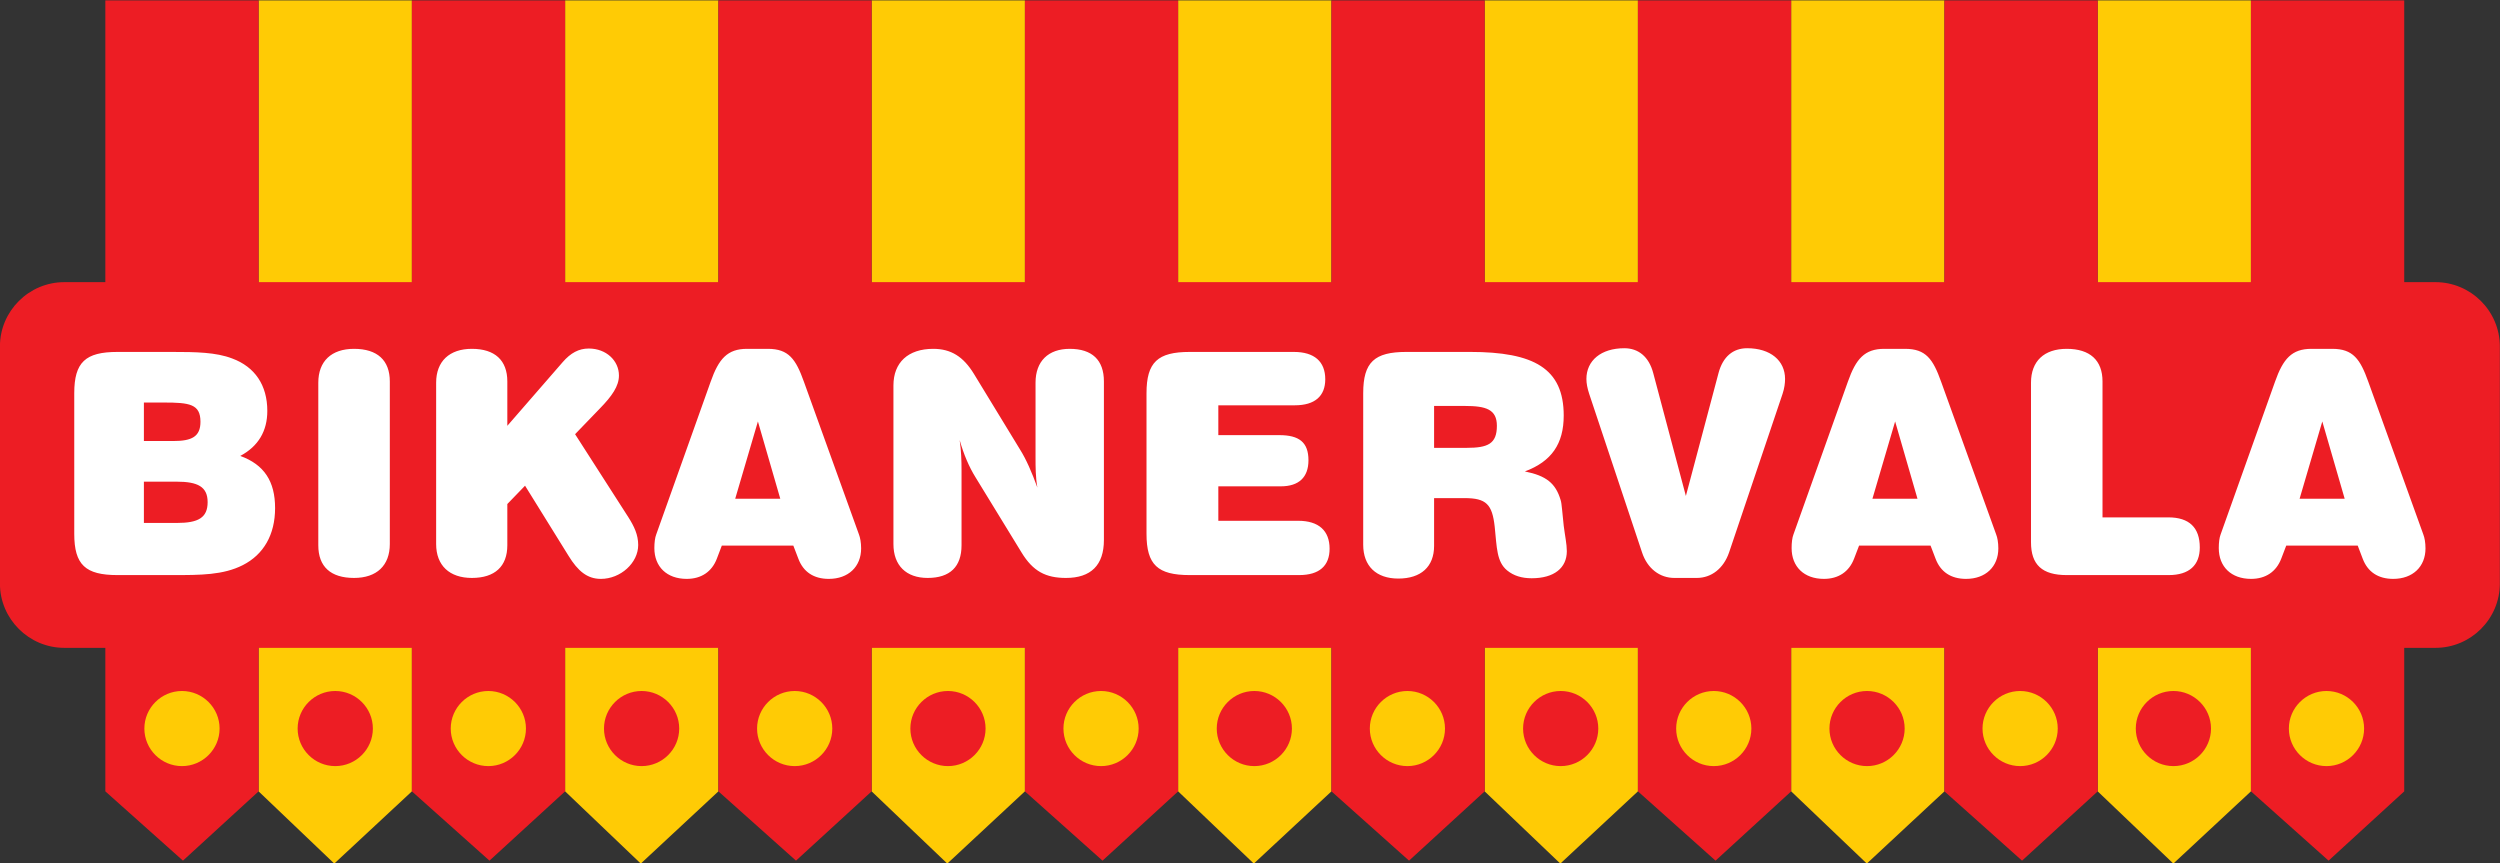 <?xml version="1.0" encoding="UTF-8" standalone="no"?>
<!-- Created with Inkscape (http://www.inkscape.org/) -->

<svg
   xmlns:dc="http://purl.org/dc/elements/1.1/"
   xmlns:cc="http://creativecommons.org/ns#"
   xmlns:rdf="http://www.w3.org/1999/02/22-rdf-syntax-ns#"
   xmlns:svg="http://www.w3.org/2000/svg"
   xmlns="http://www.w3.org/2000/svg"
   xmlns:xlink="http://www.w3.org/1999/xlink"
   xmlns:sodipodi="http://sodipodi.sourceforge.net/DTD/sodipodi-0.dtd"
   xmlns:inkscape="http://www.inkscape.org/namespaces/inkscape"
   width="1000"
   height="345.287"
   viewBox="0 0 264.583 91.357"
   version="1.1"
   id="svg8"
   inkscape:version="0.92.4 (5da689c313, 2019-01-14)"
   sodipodi:docname="A.svg">
  <rect x="0" y="0" width="264.583" height="91.357" fill="#333333" stroke="none"/>
  <defs
     id="defs2">
    <linearGradient
       id="linearGradient303"
       inkscape:collect="always">
      <stop
         id="stop299"
         offset="0"
         style="stop-color:#f2f5f6;stop-opacity:1" />
      <stop
         style="stop-color:#73a3b9;stop-opacity:1"
         offset="0.109"
         id="stop307" />
      <stop
         id="stop309"
         offset="0.209"
         style="stop-color:#1d6687;stop-opacity:1" />
      <stop
         style="stop-color:#003d60;stop-opacity:1"
         offset="0.294"
         id="stop311" />
      <stop
         id="stop301"
         offset="1"
         style="stop-color:#003d60;stop-opacity:1" />
    </linearGradient>
    <clipPath
       id="clipPath41"
       clipPathUnits="userSpaceOnUse">
      <path
         inkscape:connector-curvature="0"
         id="path39"
         d="M 0,0 H 612 V 792 H 0 Z" />
    </clipPath>
    <linearGradient
       gradientTransform="matrix(1.468,0,0,1.468,-235.312,-317.874)"
       gradientUnits="userSpaceOnUse"
       y2="681.706"
       x2="547.019"
       y1="681.706"
       x1="513.527"
       id="linearGradient305"
       xlink:href="#linearGradient303"
       inkscape:collect="always" />
    <clipPath
       id="clipPath461"
       clipPathUnits="userSpaceOnUse">
      <path
         inkscape:connector-curvature="0"
         id="path459"
         d="M 305.524,0 H 487.807 V 135.96 H 305.524 Z" />
    </clipPath>
    <clipPath
       id="clipPath41-6"
       clipPathUnits="userSpaceOnUse">
      <path
         inkscape:connector-curvature="0"
         id="path39-0"
         d="M 0,0 H 612 V 792 H 0 Z" />
    </clipPath>
    <clipPath
       id="clipPath461-2"
       clipPathUnits="userSpaceOnUse">
      <path
         inkscape:connector-curvature="0"
         id="path459-1"
         d="M 305.524,0 H 487.807 V 135.96 H 305.524 Z" />
    </clipPath>
    <clipPath
       clipPathUnits="userSpaceOnUse"
       id="clipPath1163">
      <path
         d="M 79.818,27.394 H 532.857 V 75.94 H 79.818 Z"
         id="path1161"
         inkscape:connector-curvature="0" />
    </clipPath>
    <clipPath
       clipPathUnits="userSpaceOnUse"
       id="clipPath545">
      <path
         d="m 429.477,113.709 h 52.251 v 22.973 h -52.251 z"
         id="path543"
         inkscape:connector-curvature="0" />
    </clipPath>
    <clipPath
       clipPathUnits="userSpaceOnUse"
       id="clipPath8981">
      <path
         d="m 108.627,588.635 v -17.571 h -2.559 c -2.209,0 -4.015,-1.802 -4.015,-4.006 v 0 -14.795 c 0,-2.203 1.806,-4.006 4.015,-4.006 v 0 h 2.559 v -8.95 l 4.84,-4.321 4.717,4.321 4.72,-4.505 4.84,4.505 4.839,-4.321 4.717,4.321 4.719,-4.505 4.841,4.505 4.839,-4.321 4.717,4.321 4.719,-4.505 4.84,4.505 4.84,-4.321 4.716,4.321 4.72,-4.505 4.841,4.505 4.839,-4.321 4.716,4.321 4.719,-4.505 4.839,4.505 4.841,-4.321 4.717,4.321 4.719,-4.505 4.84,4.505 4.839,-4.321 4.718,4.321 4.718,-4.505 4.84,4.505 4.841,-4.321 4.718,4.321 v 8.95 h 1.948 c 2.208,0 4.015,1.803 4.015,4.006 v 0 14.795 c 0,2.204 -1.807,4.006 -4.015,4.006 v 0 h -1.948 v 17.571 z"
         id="path8979"
         inkscape:connector-curvature="0" />
    </clipPath>
  </defs>
  <sodipodi:namedview
     id="base"
     pagecolor="#ffffff"
     bordercolor="#666666"
     borderopacity="1.0"
     inkscape:pageopacity="0.82352941"
     inkscape:pageshadow="2"
     inkscape:zoom="0.7"
     inkscape:cx="590.41158"
     inkscape:cy="416.58311"
     inkscape:document-units="px"
     inkscape:current-layer="layer1"
     showgrid="false"
     units="px"
     inkscape:window-width="1920"
     inkscape:window-height="1017"
     inkscape:window-x="1912"
     inkscape:window-y="-8"
     inkscape:window-maximized="1"
     inkscape:pagecheckerboard="true"
     fit-margin-top="0"
     fit-margin-left="0"
     fit-margin-right="0"
     fit-margin-bottom="0">
    <inkscape:grid
       type="xygrid"
       id="grid26"
       originx="-237.626"
       originy="-120.19" />
  </sodipodi:namedview>
  <g
     inkscape:label="Layer 1"
     inkscape:groupmode="layer"
     id="layer1"
     transform="translate(-237.626,-85.453)">
    <g
       transform="matrix(1.697,0,0,-1.697,64.435,1084.409)"
       id="g8975">
      <g
         id="g8977"
         clip-path="url(#clipPath8981)">
        <g
           id="g8983"
           transform="translate(127.744,599.741)">
          <path
             d="m 0,0 v -60.434 l -4.84,-4.504 -4.72,4.504 V 0 Z m 19.116,0 v -60.434 l -4.841,-4.504 -4.718,4.504 V 0 Z m 19.115,0 v -60.434 l -4.84,-4.504 -4.719,4.504 V 0 Z m 19.117,0 v -60.434 l -4.841,-4.504 -4.72,4.504 V 0 Z m 19.113,0 v -60.434 l -4.839,-4.504 -4.719,4.504 V 0 Z m 19.116,0 v -60.434 l -4.841,-4.504 -4.717,4.504 V 0 Z m 19.115,0 v -60.434 l -4.838,-4.504 -4.719,4.504 V 0 Z"
             style="fill:#ffcb05;fill-opacity:1;fill-rule:evenodd;stroke:none"
             id="path8985"
             inkscape:connector-curvature="0" />
        </g>
        <g
           id="g8987"
           transform="translate(122.966,545.566)">
          <path
             d="m 0,0 c 1.291,0 2.345,-1.053 2.345,-2.342 0,-1.29 -1.054,-2.342 -2.345,-2.342 -1.293,0 -2.347,1.052 -2.347,2.342 C -2.347,-1.053 -1.293,0 0,0 m 19.105,0 c 1.291,0 2.345,-1.053 2.345,-2.342 0,-1.29 -1.054,-2.342 -2.345,-2.342 -1.292,0 -2.346,1.052 -2.346,2.342 0,1.289 1.054,2.342 2.346,2.342 m 19.106,0 c 1.291,0 2.345,-1.053 2.345,-2.342 0,-1.29 -1.054,-2.342 -2.345,-2.342 -1.293,0 -2.345,1.052 -2.345,2.342 0,1.289 1.052,2.342 2.345,2.342 m 19.106,0 c 1.29,0 2.344,-1.053 2.344,-2.342 0,-1.29 -1.054,-2.342 -2.344,-2.342 -1.291,0 -2.344,1.052 -2.344,2.342 0,1.289 1.053,2.342 2.344,2.342 m 19.106,0 c 1.293,0 2.345,-1.053 2.345,-2.342 0,-1.29 -1.052,-2.342 -2.345,-2.342 -1.291,0 -2.345,1.052 -2.345,2.342 0,1.289 1.054,2.342 2.345,2.342 m 19.105,0 c 1.293,0 2.347,-1.053 2.347,-2.342 0,-1.29 -1.054,-2.342 -2.347,-2.342 -1.291,0 -2.344,1.052 -2.344,2.342 0,1.289 1.053,2.342 2.344,2.342 m 19.108,0 c 1.291,0 2.344,-1.053 2.344,-2.342 0,-1.29 -1.053,-2.342 -2.344,-2.342 -1.293,0 -2.347,1.052 -2.347,2.342 0,1.289 1.054,2.342 2.347,2.342 M -14.339,54.174 V 25.498 h -2.559 c -2.208,0 -4.015,-1.803 -4.015,-4.007 V 6.697 c 0,-2.203 1.807,-4.007 4.015,-4.007 h 2.559 v -8.95 l 4.841,-4.32 4.717,4.32 v 8.95 h 9.559 v -8.95 l 4.839,-4.32 4.718,4.32 v 8.95 h 9.56 v -8.95 l 4.838,-4.32 4.717,4.32 v 8.95 h 9.56 v -8.95 l 4.839,-4.32 4.716,4.32 v 8.95 h 9.561 v -8.95 l 4.839,-4.32 4.717,4.32 v 8.95 h 9.557 v -8.95 l 4.841,-4.32 4.717,4.32 v 8.95 h 9.558 v -8.95 l 4.84,-4.32 4.718,4.32 v 8.95 h 9.558 v -8.95 l 4.841,-4.32 4.718,4.32 v 8.95 h 1.949 c 2.207,0 4.014,1.804 4.014,4.007 v 14.794 c 0,2.204 -1.807,4.007 -4.014,4.007 h -1.949 v 28.676 h -9.559 V 25.498 h -9.558 v 28.676 h -9.558 V 25.498 H 90.797 V 54.174 H 81.239 V 25.498 H 71.682 V 54.174 H 62.126 V 25.498 H 52.565 V 54.174 H 43.01 V 25.498 H 33.45 V 54.174 H 23.895 V 25.498 h -9.56 V 54.174 H 4.778 V 25.498 h -9.559 v 28.676 z"
             style="fill:#ed1d24;fill-opacity:1;fill-rule:evenodd;stroke:none"
             id="path8989"
             inkscape:connector-curvature="0" />
        </g>
        <g
           id="g8991"
           transform="translate(244.327,553.82)">
          <path
             d="M 0,0 0.311,0.813 H 4.769 L 5.079,0 c 0.312,-0.832 0.971,-1.262 1.901,-1.262 1.221,0 2.016,0.76 2.016,1.901 0,0.367 -0.058,0.677 -0.136,0.871 l -3.431,9.523 c -0.505,1.413 -0.95,2.052 -2.25,2.052 H 1.88 c -1.221,0 -1.765,-0.619 -2.269,-2.052 L -3.781,1.51 C -3.858,1.316 -3.896,1.006 -3.896,0.658 c 0,-1.16 0.774,-1.92 2.015,-1.92 0.911,0 1.57,0.449 1.881,1.262 M 1.144,3.736 2.56,8.556 3.956,3.736 Z M -11.147,2.574 v 8.479 c 0,1.316 -0.778,2.032 -2.232,2.032 -1.414,0 -2.228,-0.774 -2.228,-2.11 v -9.95 c 0,-1.412 0.699,-2.05 2.228,-2.05 h 6.36 c 1.28,0 1.939,0.619 1.939,1.722 0,1.239 -0.659,1.877 -1.958,1.877 z M -26.64,0 l 0.311,0.813 h 4.458 L -21.56,0 c 0.311,-0.832 0.97,-1.262 1.901,-1.262 1.221,0 2.015,0.76 2.015,1.901 0,0.367 -0.057,0.677 -0.135,0.871 l -3.433,9.523 c -0.504,1.413 -0.949,2.052 -2.248,2.052 h -1.299 c -1.221,0 -1.765,-0.619 -2.269,-2.052 L -30.421,1.51 c -0.077,-0.194 -0.115,-0.504 -0.115,-0.852 0,-1.16 0.774,-1.92 2.015,-1.92 0.911,0 1.571,0.449 1.881,1.262 m 1.144,3.736 1.416,4.82 1.394,-4.82 z m -9.598,7.839 -2.036,-7.665 -2.036,7.665 c -0.271,1.026 -0.93,1.548 -1.803,1.548 -1.454,0 -2.364,-0.773 -2.364,-1.916 0,-0.27 0.058,-0.58 0.173,-0.929 l 3.297,-9.891 c 0.331,-1.006 1.105,-1.59 2.016,-1.59 h 1.397 c 0.91,0 1.667,0.584 2.015,1.59 l 3.335,9.891 c 0.118,0.349 0.156,0.677 0.156,0.929 0,1.143 -0.91,1.916 -2.366,1.916 -0.872,0 -1.511,-0.522 -1.784,-1.548 M -52.833,6.91 v 2.613 h 1.918 c 1.319,0 1.998,-0.212 1.998,-1.239 0,-1.122 -0.562,-1.374 -1.88,-1.374 z m 0,-6.115 v 2.98 h 1.9 c 1.357,0 1.725,-0.388 1.88,-1.781 0.136,-1.297 0.116,-2.187 0.776,-2.729 0.406,-0.332 0.91,-0.488 1.532,-0.488 1.396,0 2.19,0.643 2.19,1.688 0,0.445 -0.117,0.968 -0.194,1.588 -0.096,0.832 -0.116,1.373 -0.193,1.605 -0.312,1.045 -0.893,1.51 -2.23,1.781 1.667,0.62 2.423,1.723 2.423,3.485 0,2.941 -1.861,3.968 -5.835,3.968 h -3.977 c -1.996,0 -2.693,-0.64 -2.693,-2.576 V 0.871 c 0,-1.336 0.814,-2.113 2.19,-2.113 1.417,0 2.231,0.74 2.231,2.037 m -15.241,12.097 c -1.996,0 -2.694,-0.64 -2.694,-2.576 V 1.549 c 0,-1.936 0.698,-2.574 2.694,-2.574 h 6.824 c 1.262,0 1.9,0.58 1.9,1.644 0,1.123 -0.676,1.742 -1.958,1.742 h -4.981 V 4.51 h 3.896 c 1.125,0 1.725,0.562 1.725,1.626 0,1.123 -0.582,1.567 -1.82,1.567 h -3.801 v 1.86 h 4.768 c 1.261,0 1.901,0.58 1.901,1.625 0,1.103 -0.68,1.704 -1.958,1.704 z m -14.23,-12.06 v 4.665 c 0,0.62 -0.019,1.239 -0.117,1.898 0.253,-0.891 0.582,-1.666 0.99,-2.323 l 2.868,-4.685 c 0.717,-1.18 1.512,-1.59 2.774,-1.59 1.552,0 2.364,0.797 2.364,2.365 v 9.891 c 0,1.336 -0.737,2.032 -2.132,2.032 -1.339,0 -2.132,-0.774 -2.132,-2.11 V 6.33 c 0,-0.601 0,-1.239 0.115,-1.897 -0.349,0.967 -0.697,1.761 -1.086,2.38 l -2.868,4.705 c -0.66,1.083 -1.435,1.567 -2.54,1.567 -1.57,0 -2.483,-0.853 -2.483,-2.284 V 0.91 c 0,-1.336 0.795,-2.113 2.134,-2.113 1.395,0 2.113,0.701 2.113,2.035 M -97.563,0 l 0.309,0.813 h 4.46 L -92.482,0 c 0.308,-0.832 0.967,-1.262 1.898,-1.262 1.223,0 2.018,0.76 2.018,1.901 0,0.367 -0.06,0.677 -0.136,0.871 l -3.432,9.523 c -0.505,1.413 -0.951,2.052 -2.249,2.052 h -1.299 c -1.221,0 -1.765,-0.619 -2.269,-2.052 l -3.393,-9.523 c -0.077,-0.194 -0.117,-0.504 -0.117,-0.852 0,-1.16 0.776,-1.92 2.018,-1.92 0.911,0 1.57,0.449 1.88,1.262 m 1.144,3.736 1.416,4.82 1.395,-4.82 z m -14.212,-2.904 v 2.574 l 1.105,1.143 2.714,-4.375 c 0.583,-0.947 1.164,-1.436 2.016,-1.436 1.224,0 2.327,0.991 2.327,2.114 0,0.638 -0.251,1.162 -0.62,1.742 l -3.316,5.168 1.532,1.588 c 0.776,0.793 1.203,1.412 1.203,2.07 0,0.93 -0.795,1.684 -1.881,1.684 -0.621,0 -1.125,-0.271 -1.63,-0.852 l -3.45,-3.968 v 2.769 c 0,1.316 -0.776,2.032 -2.211,2.032 -1.396,0 -2.228,-0.774 -2.228,-2.11 V 0.91 c 0,-1.336 0.832,-2.113 2.228,-2.113 1.435,0 2.211,0.72 2.211,2.035 m -7.328,0.078 v 10.143 c 0,1.316 -0.777,2.032 -2.231,2.032 -1.414,0 -2.229,-0.774 -2.229,-2.11 V 0.832 c 0,-1.334 0.774,-2.035 2.229,-2.035 1.417,0 2.231,0.777 2.231,2.113 m -15.337,6.426 v 2.4 h 1.241 c 1.608,0 2.287,-0.096 2.287,-1.2 0,-0.929 -0.542,-1.2 -1.687,-1.2 z m 0,-5.109 v 2.574 h 2.036 c 1.319,0 1.939,-0.311 1.939,-1.278 0,-0.968 -0.582,-1.296 -1.902,-1.296 z m -1.647,-3.252 h 3.469 c 1.706,0 3.122,0 4.343,0.619 1.299,0.658 2.017,1.896 2.017,3.561 0,1.665 -0.68,2.71 -2.172,3.251 1.126,0.601 1.687,1.549 1.687,2.808 0,1.606 -0.775,2.748 -2.191,3.27 -1.008,0.387 -2.249,0.408 -3.781,0.408 h -3.372 c -1.998,0 -2.696,-0.64 -2.696,-2.576 V 1.549 c 0,-1.936 0.698,-2.574 2.696,-2.574"
             style="fill:#ffffff;fill-opacity:1;fill-rule:evenodd;stroke:none"
             id="path8993"
             inkscape:connector-curvature="0" />
        </g>
        <g
           id="g8995"
           transform="translate(247.149,545.566)">
          <path
             d="m 0,0 c 1.291,0 2.345,-1.053 2.345,-2.342 0,-1.29 -1.054,-2.342 -2.345,-2.342 -1.292,0 -2.347,1.052 -2.347,2.342 C -2.347,-1.053 -1.292,0 0,0 m -19.107,0 c 1.293,0 2.346,-1.053 2.346,-2.342 0,-1.29 -1.053,-2.342 -2.346,-2.342 -1.291,0 -2.345,1.052 -2.345,2.342 0,1.289 1.054,2.342 2.345,2.342 m -19.106,0 c 1.293,0 2.345,-1.053 2.345,-2.342 0,-1.29 -1.052,-2.342 -2.345,-2.342 -1.291,0 -2.345,1.052 -2.345,2.342 0,1.289 1.054,2.342 2.345,2.342 m -19.105,0 c 1.29,0 2.343,-1.053 2.343,-2.342 0,-1.29 -1.053,-2.342 -2.343,-2.342 -1.291,0 -2.345,1.052 -2.345,2.342 0,1.289 1.054,2.342 2.345,2.342 m -19.107,0 c 1.291,0 2.345,-1.053 2.345,-2.342 0,-1.29 -1.054,-2.342 -2.345,-2.342 -1.293,0 -2.345,1.052 -2.345,2.342 0,1.289 1.052,2.342 2.345,2.342 M -95.53,0 c 1.291,0 2.344,-1.053 2.344,-2.342 0,-1.29 -1.053,-2.342 -2.344,-2.342 -1.293,0 -2.347,1.052 -2.347,2.342 0,1.289 1.054,2.342 2.347,2.342 m -19.106,0 c 1.291,0 2.345,-1.053 2.345,-2.342 0,-1.29 -1.054,-2.342 -2.345,-2.342 -1.293,0 -2.346,1.052 -2.346,2.342 0,1.289 1.053,2.342 2.346,2.342 m -19.107,0 c 1.292,0 2.346,-1.053 2.346,-2.342 0,-1.29 -1.054,-2.342 -2.346,-2.342 -1.291,0 -2.345,1.052 -2.345,2.342 0,1.289 1.054,2.342 2.345,2.342"
             style="fill:#ffcb05;fill-opacity:1;fill-rule:evenodd;stroke:none"
             id="path8997"
             inkscape:connector-curvature="0" />
        </g>
      </g>
    </g>
  </g>
</svg>
